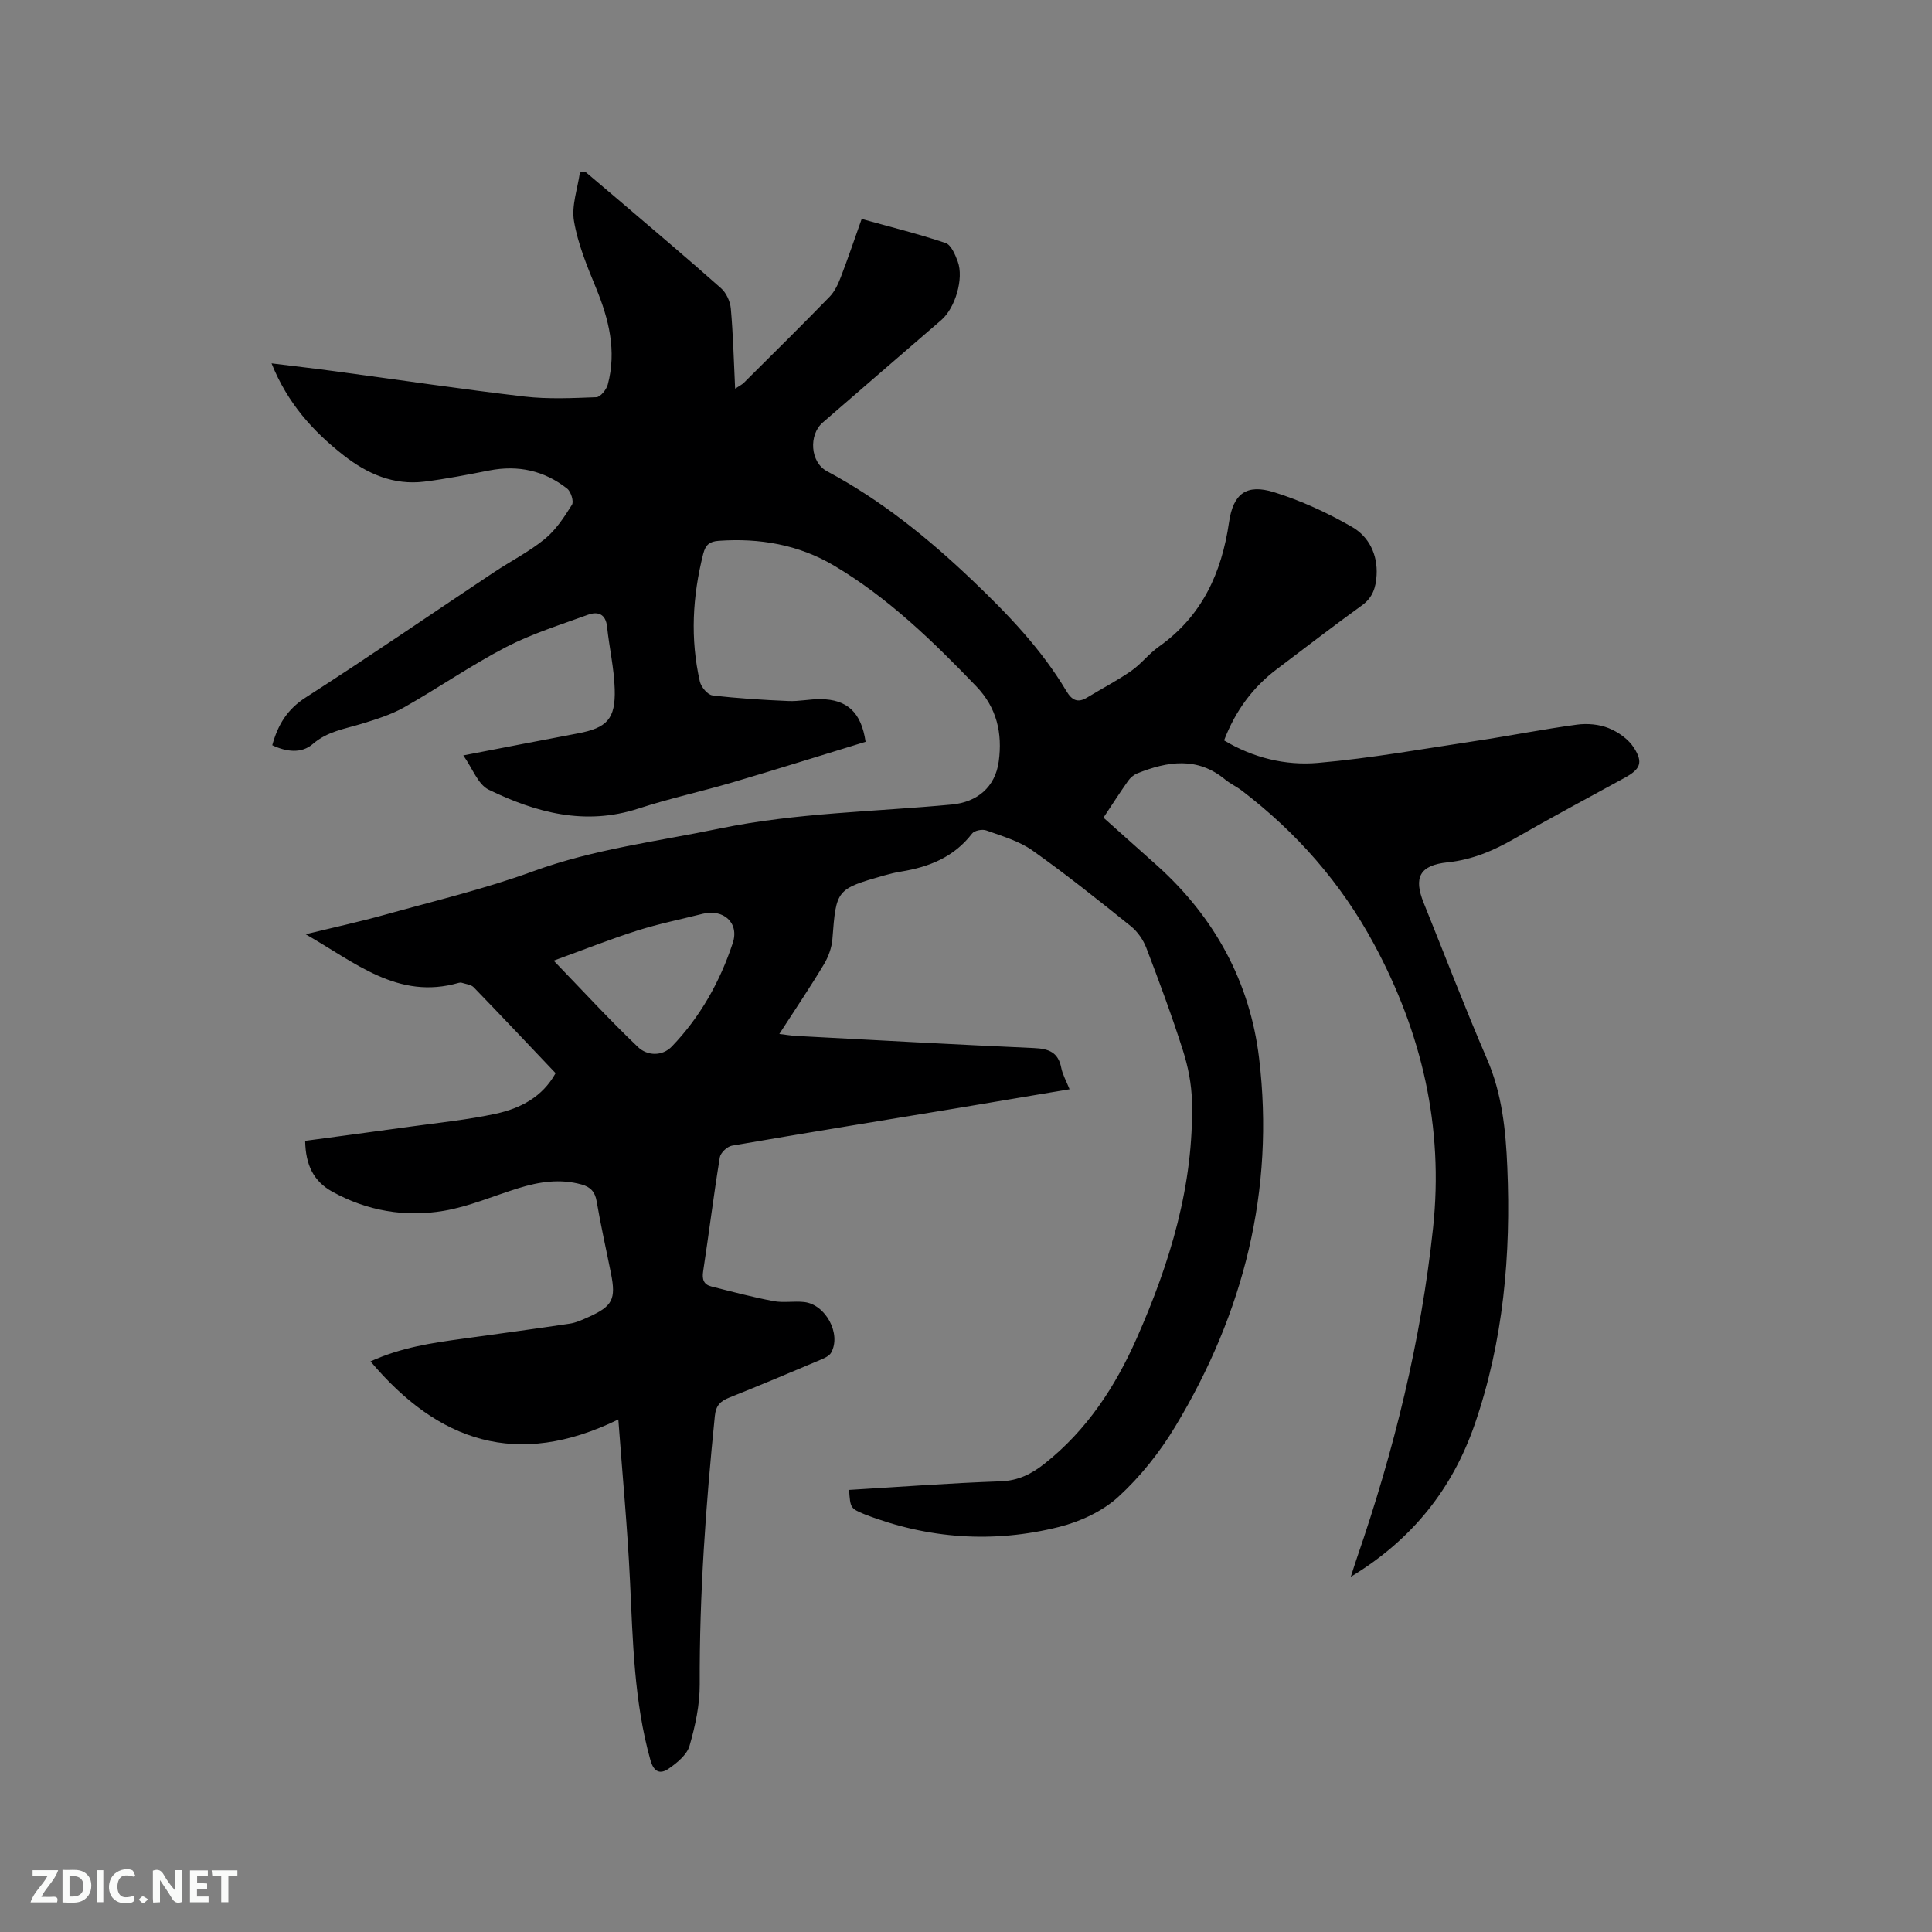 <svg enable-background="new 0 0 400 400" viewBox="0 0 400 400" xmlns="http://www.w3.org/2000/svg"><rect x="0" y="0" width="400" height="400" fill="#808080" stroke="none"/><path d="m175.79 308.47c10.46-.62 20.92-1.42 31.39-1.78 3.68-.13 6.45-1.56 9.14-3.7 8.7-6.89 14.59-15.89 19.01-25.88 6.91-15.63 11.86-31.78 11.45-49.1-.08-3.53-.79-7.16-1.87-10.54-2.28-7.16-4.89-14.21-7.58-21.23-.64-1.67-1.81-3.36-3.19-4.47-6.69-5.37-13.39-10.74-20.39-15.69-2.78-1.97-6.29-2.97-9.56-4.15-.82-.3-2.46.02-2.94.66-3.76 4.89-8.93 6.93-14.75 7.87-1.15.18-2.28.47-3.4.78-9.98 2.84-9.97 2.94-10.76 13.18-.14 1.8-.84 3.71-1.78 5.27-2.83 4.71-5.91 9.27-9.21 14.38 1.42.17 2.49.35 3.56.41 16.4.87 32.8 1.78 49.2 2.51 3.02.13 4.98.87 5.61 4.08.28 1.43 1.05 2.75 1.72 4.45-7.84 1.32-15.53 2.62-23.21 3.9-15.57 2.57-31.15 5.09-46.7 7.78-.98.17-2.35 1.48-2.5 2.42-1.28 7.84-2.25 15.73-3.45 23.59-.26 1.67.11 2.74 1.7 3.14 4.27 1.08 8.54 2.21 12.86 3.03 2.05.39 4.25-.04 6.34.19 4.48.49 7.76 6.64 5.59 10.5-.4.71-1.46 1.15-2.3 1.51-6.24 2.63-12.48 5.27-18.78 7.78-1.85.74-2.77 1.62-2.99 3.81-1.87 18.47-3.21 36.95-3.13 55.53.02 4.26-.92 8.63-2.11 12.75-.54 1.86-2.57 3.52-4.3 4.72-1.68 1.17-3.07.85-3.8-1.76-3.41-12.19-3.63-24.68-4.23-37.18-.51-10.75-1.53-21.48-2.41-33.34-20.99 10.23-37.27 4.62-51.31-12.03 6.43-2.91 12.69-3.81 18.95-4.67 7.44-1.03 14.88-2.03 22.3-3.14 1.33-.2 2.63-.81 3.88-1.37 4.98-2.24 5.72-3.68 4.66-9.01-.99-4.99-2.12-9.95-2.97-14.96-.34-1.98-1.28-2.96-3.11-3.47-4.47-1.25-8.81-.57-13.12.77-5.14 1.59-10.18 3.79-15.44 4.68-7.99 1.35-15.82.03-23.05-3.96-3.92-2.16-5.54-5.58-5.63-10.53 7.24-.98 14.45-1.92 21.65-2.93 5.97-.83 12-1.42 17.88-2.7 5.01-1.1 9.57-3.42 12.32-8.38-5.68-5.98-11.27-11.92-16.95-17.78-.56-.58-1.63-.66-2.48-.94-.19-.06-.43-.04-.63.02-12.55 3.62-21.44-4.23-31.69-10.06 5.86-1.43 11.17-2.58 16.4-4.04 10.29-2.87 20.73-5.35 30.74-9.01 12.56-4.59 25.69-6.17 38.62-8.85 15.85-3.27 31.99-3.45 48.01-4.96 5.27-.49 9.01-3.61 9.73-8.93.79-5.82-.39-11.1-4.64-15.53-8.98-9.35-18.26-18.37-29.48-25.02-7.31-4.33-15.4-5.72-23.86-5.12-1.86.13-2.72.79-3.21 2.71-2.22 8.78-2.71 17.58-.69 26.43.26 1.13 1.6 2.74 2.6 2.86 5.21.63 10.47.94 15.72 1.17 2.21.1 4.44-.41 6.65-.39 5.54.05 8.45 2.74 9.34 8.83-9.1 2.78-18.26 5.66-27.47 8.38-6.5 1.91-13.14 3.35-19.58 5.45-11.01 3.59-21.21.84-30.99-3.92-2.21-1.08-3.33-4.39-5.25-7.09 8.32-1.6 15.99-3.11 23.67-4.55 6.06-1.14 7.87-2.96 7.68-9.19-.13-4.31-1.13-8.58-1.58-12.89-.28-2.67-1.9-3.24-3.96-2.49-5.73 2.09-11.62 3.92-17.01 6.72-7.22 3.75-13.95 8.43-21.04 12.44-2.73 1.54-5.84 2.5-8.87 3.43-3.49 1.06-7.04 1.56-10.04 4.16-2.38 2.06-5.52 1.62-8.4.26 1.16-4.23 3.09-7.42 6.9-9.87 13.11-8.42 25.95-17.25 38.91-25.88 3.52-2.35 7.35-4.29 10.61-6.95 2.29-1.87 4.03-4.53 5.63-7.09.42-.67-.21-2.71-.98-3.32-4.74-3.75-10.17-4.94-16.15-3.77-4.46.87-8.92 1.75-13.43 2.31-6.38.79-11.84-1.62-16.76-5.48-6.32-4.96-11.57-10.77-14.88-19.01 4.67.58 8.81 1.05 12.94 1.61 13.13 1.76 26.23 3.72 39.38 5.26 4.92.57 9.96.33 14.93.14.84-.03 2.08-1.57 2.36-2.61 1.87-6.99.23-13.57-2.46-20.09-1.84-4.47-3.73-9.05-4.53-13.76-.55-3.19.75-6.7 1.22-10.07.38-.05.75-.1 1.13-.14 2.29 1.94 4.59 3.87 6.87 5.82 7.09 6.06 14.23 12.08 21.21 18.27 1.1.97 1.91 2.75 2.04 4.23.48 5.38.61 10.78.89 16.58.76-.51 1.38-.79 1.83-1.24 5.94-5.91 11.9-11.79 17.74-17.8 1.05-1.08 1.75-2.61 2.31-4.06 1.48-3.84 2.79-7.75 4.32-12.04 5.88 1.64 11.7 3.08 17.37 4.98 1.15.39 1.99 2.4 2.52 3.83 1.3 3.52-.52 9.63-3.4 12.12-8.18 7.07-16.38 14.13-24.55 21.22-2.97 2.57-2.58 8.24.87 10.08 11.22 5.99 20.93 13.84 30.12 22.6 7.34 7 14.25 14.19 19.45 22.91 1.13 1.89 2.33 2.55 4.31 1.34 3.03-1.84 6.19-3.48 9.1-5.49 2.07-1.44 3.66-3.57 5.73-5.03 8.93-6.32 13.01-15.25 14.54-25.77.86-5.92 3.59-7.98 9.3-6.22 5.6 1.74 11.07 4.26 16.16 7.19 3.46 1.99 5.34 5.66 5.09 10.01-.15 2.52-.79 4.62-3.04 6.24-5.93 4.28-11.71 8.75-17.55 13.15-5.04 3.79-8.63 8.66-10.99 14.8 6.02 3.61 12.71 5.24 19.41 4.66 11.04-.96 22-2.94 32.98-4.59 6.9-1.04 13.75-2.4 20.66-3.33 2.14-.29 4.59-.08 6.57.72 2 .8 4.1 2.29 5.24 4.07 1.97 3.07 1.3 4.45-1.89 6.2-7.61 4.18-15.28 8.26-22.81 12.59-4.36 2.51-8.78 4.4-13.89 4.93-5.78.6-7.06 3.13-4.95 8.37 4.36 10.8 8.52 21.68 13.13 32.37 3.11 7.2 3.87 14.72 4.19 22.34.78 18.13-.79 36.04-6.75 53.29-4.58 13.23-12.81 23.77-25.65 31.55.57-1.77.91-2.88 1.29-3.97 7.66-22.2 13.25-44.87 15.74-68.26 2.23-20.91-2.32-40.4-12.24-58.79-6.8-12.61-16.03-23.11-27.39-31.78-1.09-.83-2.38-1.41-3.43-2.28-5.76-4.76-11.92-3.76-18.16-1.27-.72.29-1.44.88-1.89 1.52-1.71 2.42-3.31 4.92-5.13 7.66 3.74 3.33 7.42 6.61 11.1 9.91 11.92 10.7 19.23 24.12 21.12 39.86 3.29 27.36-3.2 52.84-17.36 76.3-3.2 5.31-7.22 10.37-11.78 14.54-3.28 3-7.88 5.13-12.25 6.23-13.59 3.42-27.1 2.49-40.23-2.59-3.01-1.25-3-1.29-3.27-5.07zm-61.16-109.58c6.26 6.48 11.68 12.39 17.48 17.91 1.88 1.79 4.97 1.96 6.99-.14 5.88-6.11 9.97-13.42 12.61-21.41 1.39-4.2-1.94-7.13-6.24-6.05-4.51 1.14-9.09 2.06-13.51 3.46-5.6 1.78-11.07 3.96-17.33 6.23z" fill="#000001"/><g fill="#fafbfa"><path d="m37.59 393.81c-.92.31-1.52.05-2-.78-.7-1.2-1.52-2.34-2.47-3.78v4.59c-.55.03-.95.05-1.41.07-.03-.37-.06-.64-.06-.91 0-1.91 0-3.81 0-5.7 1.13-.41 1.77-.03 2.29.91.62 1.11 1.38 2.14 2.31 3.19v-4.2h1.35v6.61z"/><path d="m12.94 393.88v-6.75c1.9.19 3.93-.54 5.37 1.29.8 1.01.78 2.88.03 3.97-1.37 1.97-3.4 1.51-5.4 1.49m1.45-1.22c2.04.12 2.92-.58 2.89-2.21-.03-1.51-.98-2.19-2.89-2z"/><path d="m11.81 393.87h-5.49c.68-2.18 2.47-3.48 3.51-5.45h-3.08v-1.21h5.29c-.71 2.13-2.44 3.48-3.47 5.51.86 0 1.63.04 2.39-.01.79-.05 1.14.21.85 1.16"/><path d="m39.33 393.86v-6.61h3.7v1.07h-2.22v1.52c.68.04 1.34.09 2.07.13v1.07c-.72.05-1.38.09-2.1.14v1.48h2.4v1.19h-3.85z"/><path d="m27.71 388.56c-1.15-.3-2.46-.61-3.1.64-.37.73-.41 1.93-.06 2.67.63 1.35 1.99.93 3.17.68.35.94-.01 1.32-.93 1.46-1.62.25-3.05-.27-3.76-1.48-.73-1.24-.6-3.03.31-4.17.88-1.11 2.71-1.7 4-1.16.32.13.44.74.65 1.12-.1.08-.19.16-.28.24"/><path d="m49.15 387.24v1.07c-.59.02-1.17.05-1.87.08v5.44h-1.48v-5.44h-1.85c-.05-.4-.08-.73-.13-1.15z"/><path d="m20.06 387.21h1.33v6.62h-1.33z"/><path d="m30.68 393.25c-.49.38-.8.79-1.05.76-.32-.05-.6-.45-.9-.7.26-.24.51-.64.8-.67.29-.04.62.3 1.15.61"/></g></svg>